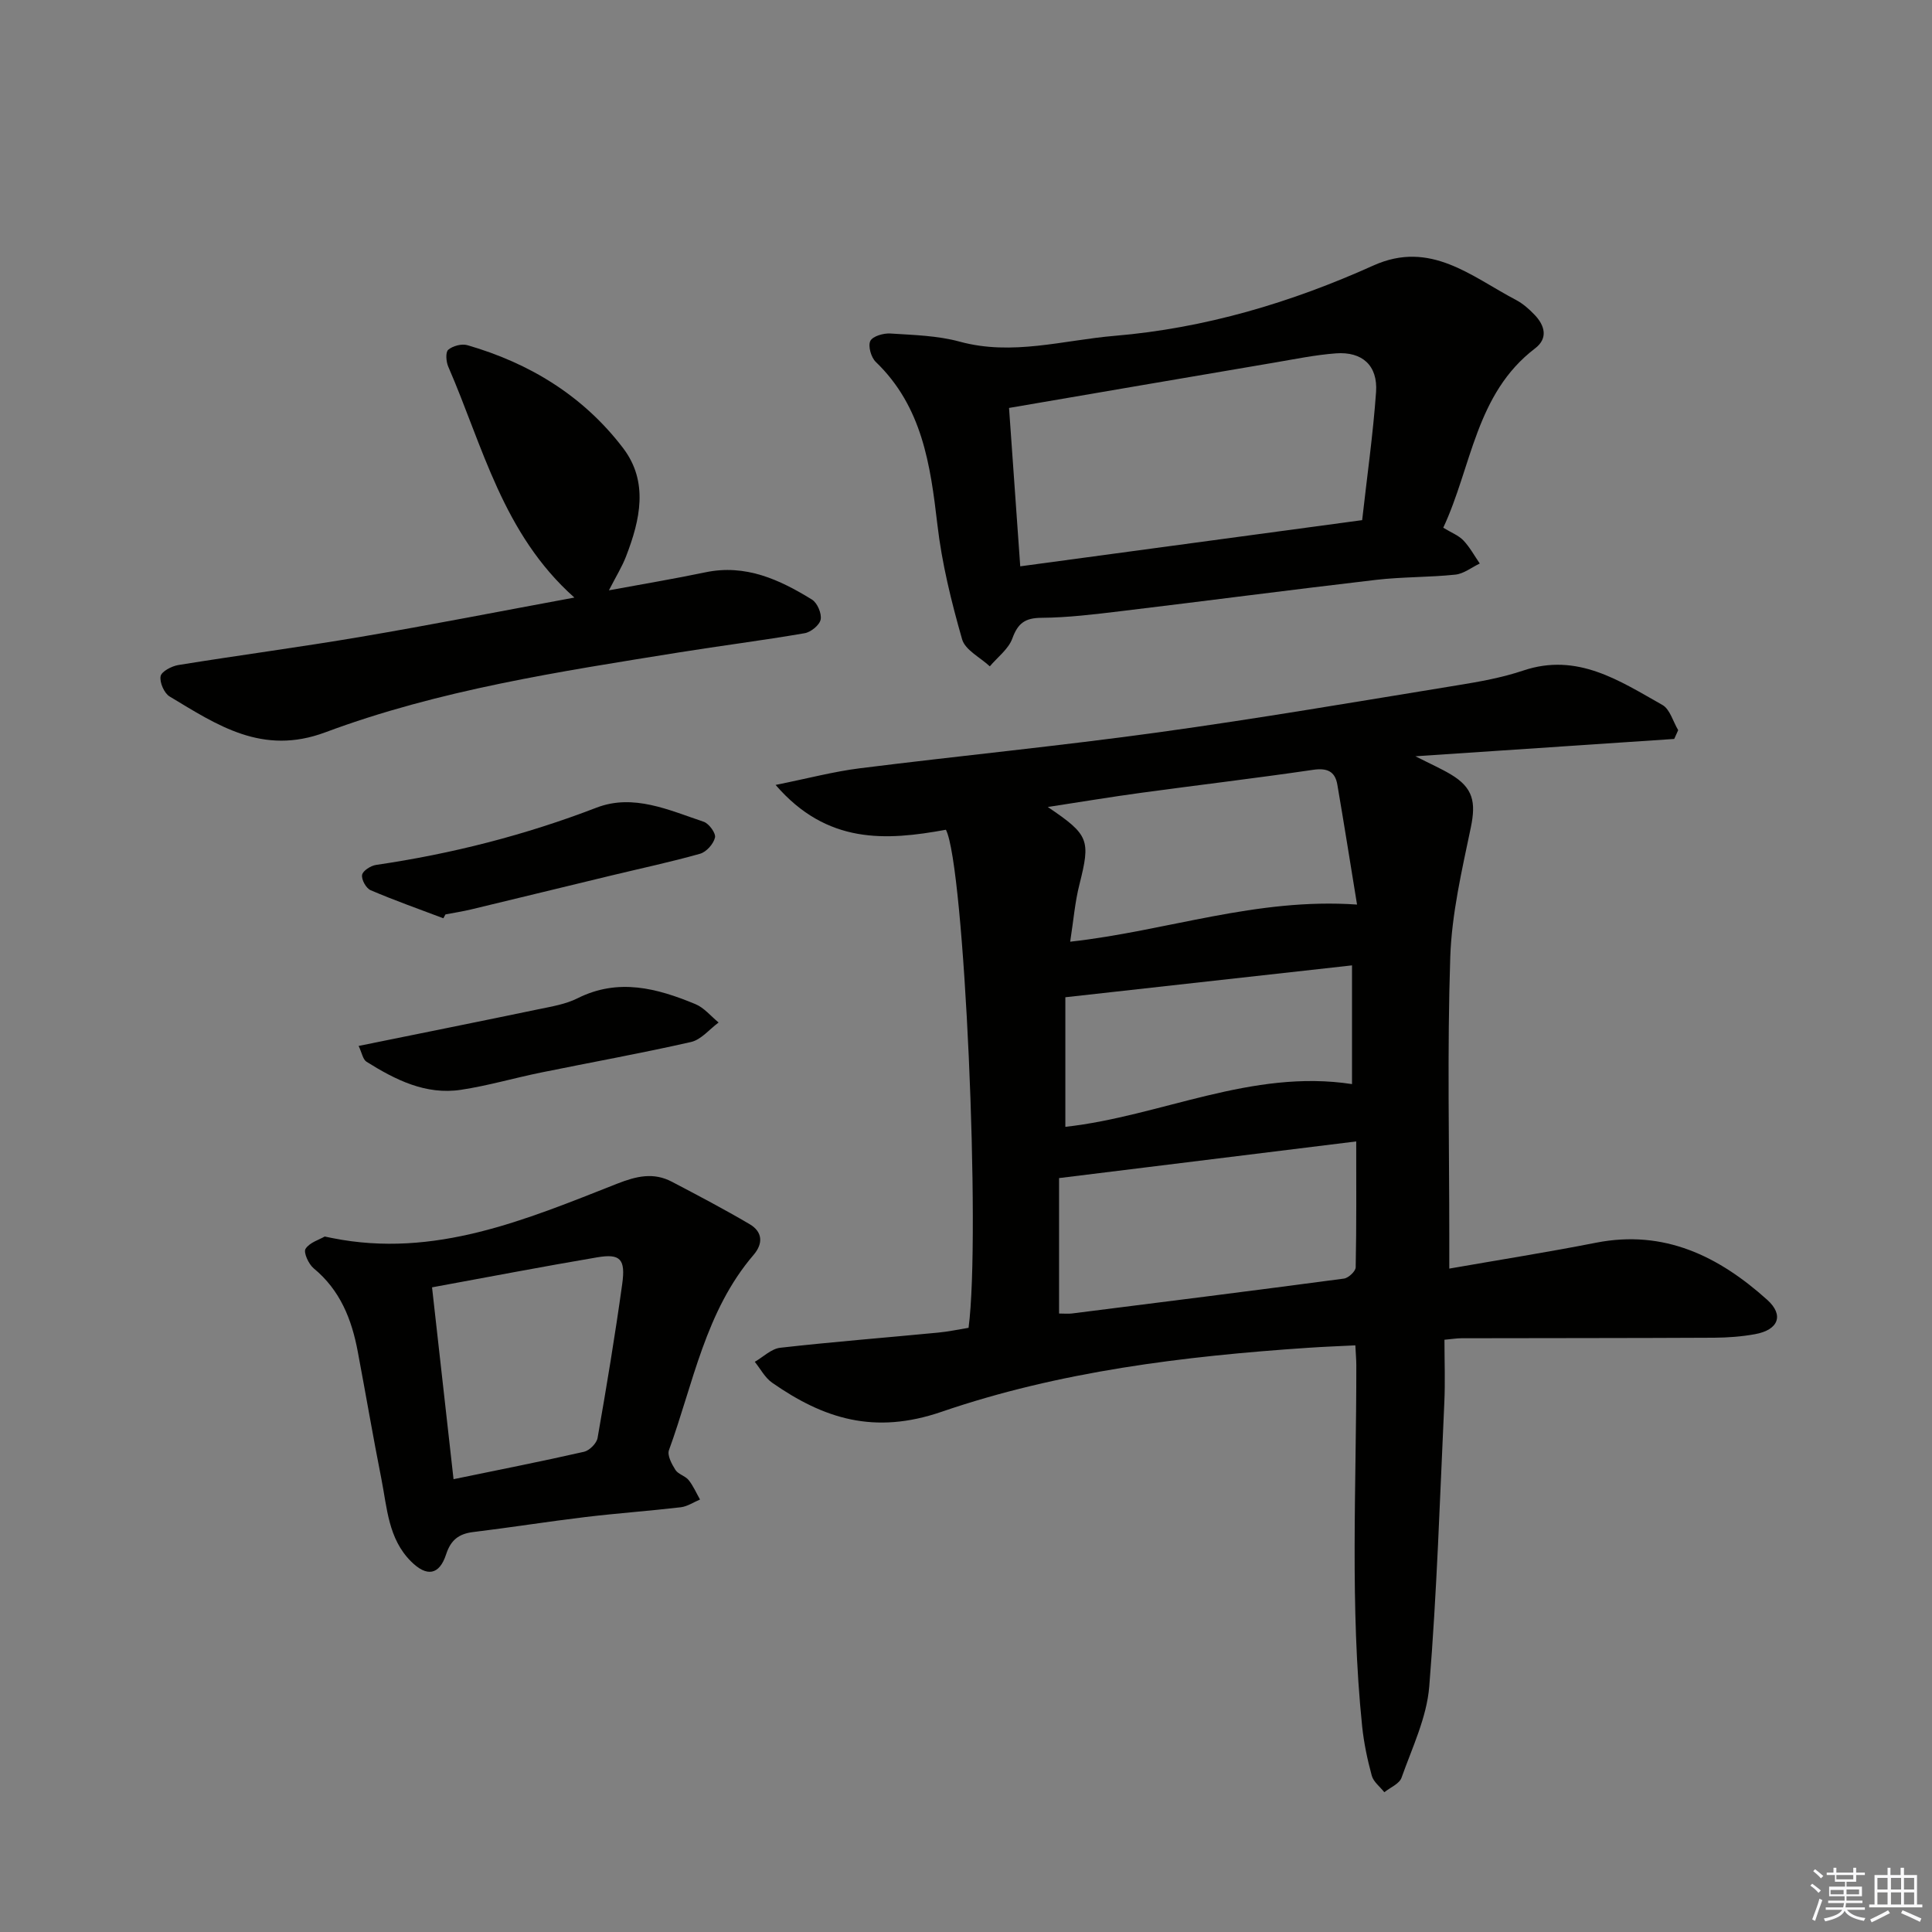 <svg enable-background="new 0 0 400 400" viewBox="0 0 400 400" xmlns="http://www.w3.org/2000/svg"><rect x="0" y="0" width="400" height="400" fill="#808080" stroke="none"/><g fill="#010100"><path d="m346.63 152.99c-17.44 1.17-34.88 2.34-53.58 3.59 3.13 1.59 5.31 2.55 7.34 3.76 4.64 2.78 5.21 5.75 4.13 10.97-1.85 8.88-3.96 17.88-4.26 26.88-.64 19.3-.2 38.65-.2 57.97v6.49c10.58-1.85 20.52-3.42 30.38-5.36 14.12-2.77 25.4 2.8 35.44 11.82 3.54 3.18 2.33 6.25-2.54 7.12-2.76.5-5.6.71-8.41.73-17.44.09-34.89.07-52.33.11-.96 0-1.92.16-3.54.31 0 4.48.17 8.78-.03 13.05-.91 19.59-1.53 39.21-3.12 58.75-.52 6.42-3.54 12.67-5.74 18.88-.45 1.26-2.33 2.02-3.56 3-.9-1.14-2.25-2.15-2.6-3.43-.91-3.33-1.63-6.76-1.99-10.19-2.57-24.88-1.18-49.84-1.21-74.77 0-1.15-.11-2.29-.2-4.13-3.38.17-6.6.29-9.82.51-25.76 1.73-51.49 4.89-75.86 13.25-13.93 4.78-24.38 1.43-35.09-6.04-1.47-1.03-2.39-2.85-3.57-4.31 1.75-1.01 3.42-2.7 5.26-2.91 10.89-1.23 21.82-2.09 32.72-3.14 2.13-.2 4.23-.66 6.28-.99 2.55-19.24-.86-95.79-4.69-103.12-12.36 2.26-24.6 3.08-35.26-9.28 6.67-1.34 12.02-2.77 17.47-3.45 20.59-2.58 41.26-4.6 61.82-7.44 20.7-2.86 41.31-6.39 61.94-9.75 4.57-.74 9.19-1.57 13.56-3.04 11.21-3.77 19.92 2.11 28.81 7.12 1.57.89 2.2 3.44 3.27 5.22-.27.61-.54 1.21-.82 1.82zm-127.36 90.92v28.04c1.07 0 1.89.09 2.68-.01 18.77-2.37 37.54-4.72 56.29-7.22.94-.12 2.42-1.51 2.44-2.33.18-8.73.11-17.46.11-26.07-20.9 2.57-41.08 5.06-61.52 7.59zm2.3-48.94c20.15-2.25 38.48-9.14 59.39-7.69-1.42-8.68-2.69-16.77-4.08-24.84-.48-2.8-2.18-3.48-5.06-3.05-11.8 1.73-23.65 3.13-35.47 4.74-6.27.85-12.51 1.89-19.42 2.95 8.59 5.79 8.87 6.82 6.55 16.06-.92 3.61-1.22 7.39-1.91 11.83zm-1 38.33c19.76-2.19 38.53-12.05 59.35-8.85 0-8.08 0-16.08 0-24.58-20.08 2.23-39.47 4.39-59.35 6.6z"/><path d="m298.81 109.26c1.71 1.04 3.19 1.6 4.17 2.63 1.33 1.4 2.28 3.17 3.39 4.78-1.68.8-3.3 2.11-5.04 2.3-5.45.57-10.97.45-16.41 1.08-17.65 2.06-35.26 4.37-52.9 6.49-5.44.65-10.92 1.33-16.38 1.37-3.42.02-4.9 1.12-6.05 4.29-.8 2.19-3.06 3.86-4.66 5.76-1.98-1.85-5.11-3.38-5.74-5.61-2.22-7.76-4.18-15.7-5.11-23.71-1.45-12.4-3.13-24.45-12.76-33.71-.97-.93-1.64-3.29-1.13-4.34.49-.99 2.75-1.64 4.17-1.54 4.8.31 9.73.43 14.32 1.68 10.91 2.98 21.43-.3 32.1-1.2 18.75-1.58 36.52-6.88 53.59-14.57 11.79-5.3 20.27 2.3 29.48 7.13 1.45.76 2.75 1.91 3.89 3.11 2.12 2.22 2.8 4.86.08 6.93-12.32 9.39-13.08 24.43-19.01 37.13zm-87.58 7.99c23.86-3.22 47.13-6.36 70.79-9.56 1.02-9.1 2.26-17.8 2.88-26.54.38-5.47-2.86-8.4-8.32-7.99-4.28.32-8.53 1.2-12.77 1.92-18.11 3.07-36.22 6.18-54.9 9.38.77 10.83 1.51 21.37 2.32 32.79z"/><path d="m67.23 256.01c.91.19 1.24.25 1.57.32 21.18 4.24 40.07-3.81 58.98-11.26 4-1.57 7.52-2.4 11.33-.4 5.42 2.84 10.84 5.69 16.11 8.79 2.64 1.56 2.84 3.96.81 6.34-10.01 11.67-12.48 26.62-17.53 40.44-.39 1.08.58 2.89 1.34 4.09.58.91 2.03 1.23 2.73 2.1.96 1.2 1.59 2.67 2.36 4.03-1.32.55-2.6 1.43-3.96 1.6-6.58.77-13.21 1.24-19.79 2.03-7.74.93-15.45 2.16-23.19 3.1-2.98.36-4.65 1.63-5.62 4.6-1.41 4.35-4.02 4.73-7.27 1.49-4.73-4.72-4.95-11.08-6.13-17.04-1.74-8.78-3.24-17.61-4.9-26.41-1.25-6.68-3.64-12.72-9.13-17.24-1.05-.87-2.15-3.3-1.68-4.03.83-1.32 2.84-1.89 3.97-2.55zm22.22 10.52c1.52 13.57 2.97 26.48 4.45 39.72 9.58-1.98 18.34-3.7 27.03-5.68 1.12-.26 2.59-1.74 2.79-2.85 1.86-10.59 3.62-21.21 5.1-31.86.73-5.22-.41-6.35-5.19-5.54-11.22 1.9-22.4 4.05-34.18 6.21z"/><path d="m126.07 122.22c7.32-1.35 13.67-2.41 19.98-3.73 8.31-1.74 15.33 1.5 22.05 5.64 1.11.68 2.05 2.88 1.81 4.13-.22 1.15-2.02 2.62-3.32 2.84-8.65 1.49-17.37 2.59-26.03 3.98-24.75 3.98-49.64 7.75-73.21 16.54-13.02 4.86-22.35-1.48-32.23-7.42-1.13-.68-2.1-2.91-1.87-4.19.18-.99 2.28-2.09 3.66-2.32 12.6-2.04 25.26-3.71 37.84-5.85 14.48-2.46 28.89-5.3 44.17-8.12-14.86-13.21-18.94-31.33-26.11-47.8-.45-1.03-.6-2.99-.01-3.5.93-.8 2.76-1.29 3.94-.96 12.96 3.73 24.08 10.56 32.27 21.32 5.31 6.98 3.53 14.85.62 22.38-.82 2.15-2.06 4.13-3.56 7.06z"/><path d="m91.79 190.12c-5.04-1.91-10.13-3.7-15.07-5.82-.93-.4-1.92-2.2-1.75-3.17.15-.85 1.79-1.9 2.9-2.06 15.66-2.29 30.85-6.17 45.65-11.86 7.63-2.93 14.99.52 22.18 2.93 1.09.37 2.55 2.38 2.33 3.27-.31 1.32-1.78 2.98-3.09 3.35-6.06 1.71-12.23 3.02-18.36 4.5-9.67 2.33-19.34 4.7-29.01 7.02-1.76.42-3.56.7-5.34 1.04-.14.27-.29.54-.44.8z"/><path d="m74.25 216.55c12.92-2.63 25.08-5.06 37.21-7.59 2.75-.57 5.65-1.04 8.12-2.28 8.44-4.23 16.46-2.08 24.39 1.21 1.82.75 3.22 2.51 4.81 3.81-1.89 1.39-3.61 3.55-5.7 4.03-10.32 2.35-20.76 4.22-31.14 6.34-5.51 1.13-10.94 2.72-16.49 3.56-7.31 1.11-13.6-2.07-19.57-5.81-.76-.48-.96-1.88-1.63-3.27z"/></g><path d="m374.8 390.4.4-.4c.7.5 1.3 1 1.8 1.4l-.5.5c-.5-.6-1.1-1.1-1.7-1.5zm1 7.3-.6-.3c.5-1.4 1.1-2.8 1.5-4.3.2.1.4.2.6.3-.5 1.3-1 2.8-1.5 4.3zm-.4-10.3.4-.4c.4.3 1 .8 1.7 1.4l-.5.5c-.4-.5-1-1-1.6-1.5zm2.5.3h1.7v-1h.6v1h3.5v-1h.6v1h1.8v.5h-1.8v1.4h-2v1h3.2v2h-3.2v.9h3.3v.5h-3.4c0 .3-.1.6-.1.9h4v.5h-3.7c.7.9 1.9 1.5 3.8 1.7-.1.2-.2.4-.3.6-2.1-.4-3.5-1.1-4-2.1-.4 1-1.8 1.7-4 2.2-.1-.2-.2-.4-.3-.6 2.1-.4 3.4-1 3.8-1.8h-3.4v-.5h3.6c.1-.3.1-.6.2-.9h-3.3v-.5h3.4c0-.3 0-.6 0-.9h-3.2v-2h3.3v-1h-2.1v-1.4h-1.7v-.5zm1.1 3.5v1h2.7c0-.3 0-.4 0-.4 0-.1 0-.2 0-.2 0-.1 0-.2 0-.3h-2.7zm1.2-3v.9h3.5v-.9zm4.7 3h-2.6v.6.4h2.6z" fill="#fafafb"/><path d="m393.6 386.7h.6v1.5h2.7v6.1h1.1v.6h-11v-.6h1.1v-6.1h2.7v-1.5h.6v1.5h2.1v-1.5zm-2.7 8.8.4.6c-1.2.6-2.5 1.3-3.8 1.9-.1-.2-.2-.4-.3-.6 1.2-.6 2.5-1.2 3.7-1.9zm-2.2-6.7v2.4h2.1v-2.4zm0 3v2.5h2.1v-2.5zm2.8-3v2.4h2.1v-2.4zm0 3v2.5h2.1v-2.5zm6 6.1c-1.4-.7-2.7-1.3-3.9-1.8l.3-.6c1.5.6 2.7 1.2 3.9 1.7zm-1.2-9.1h-2.1v2.4h2.1zm-2.1 3v2.5h2.1v-2.5z" fill="#fafafb"/></svg>